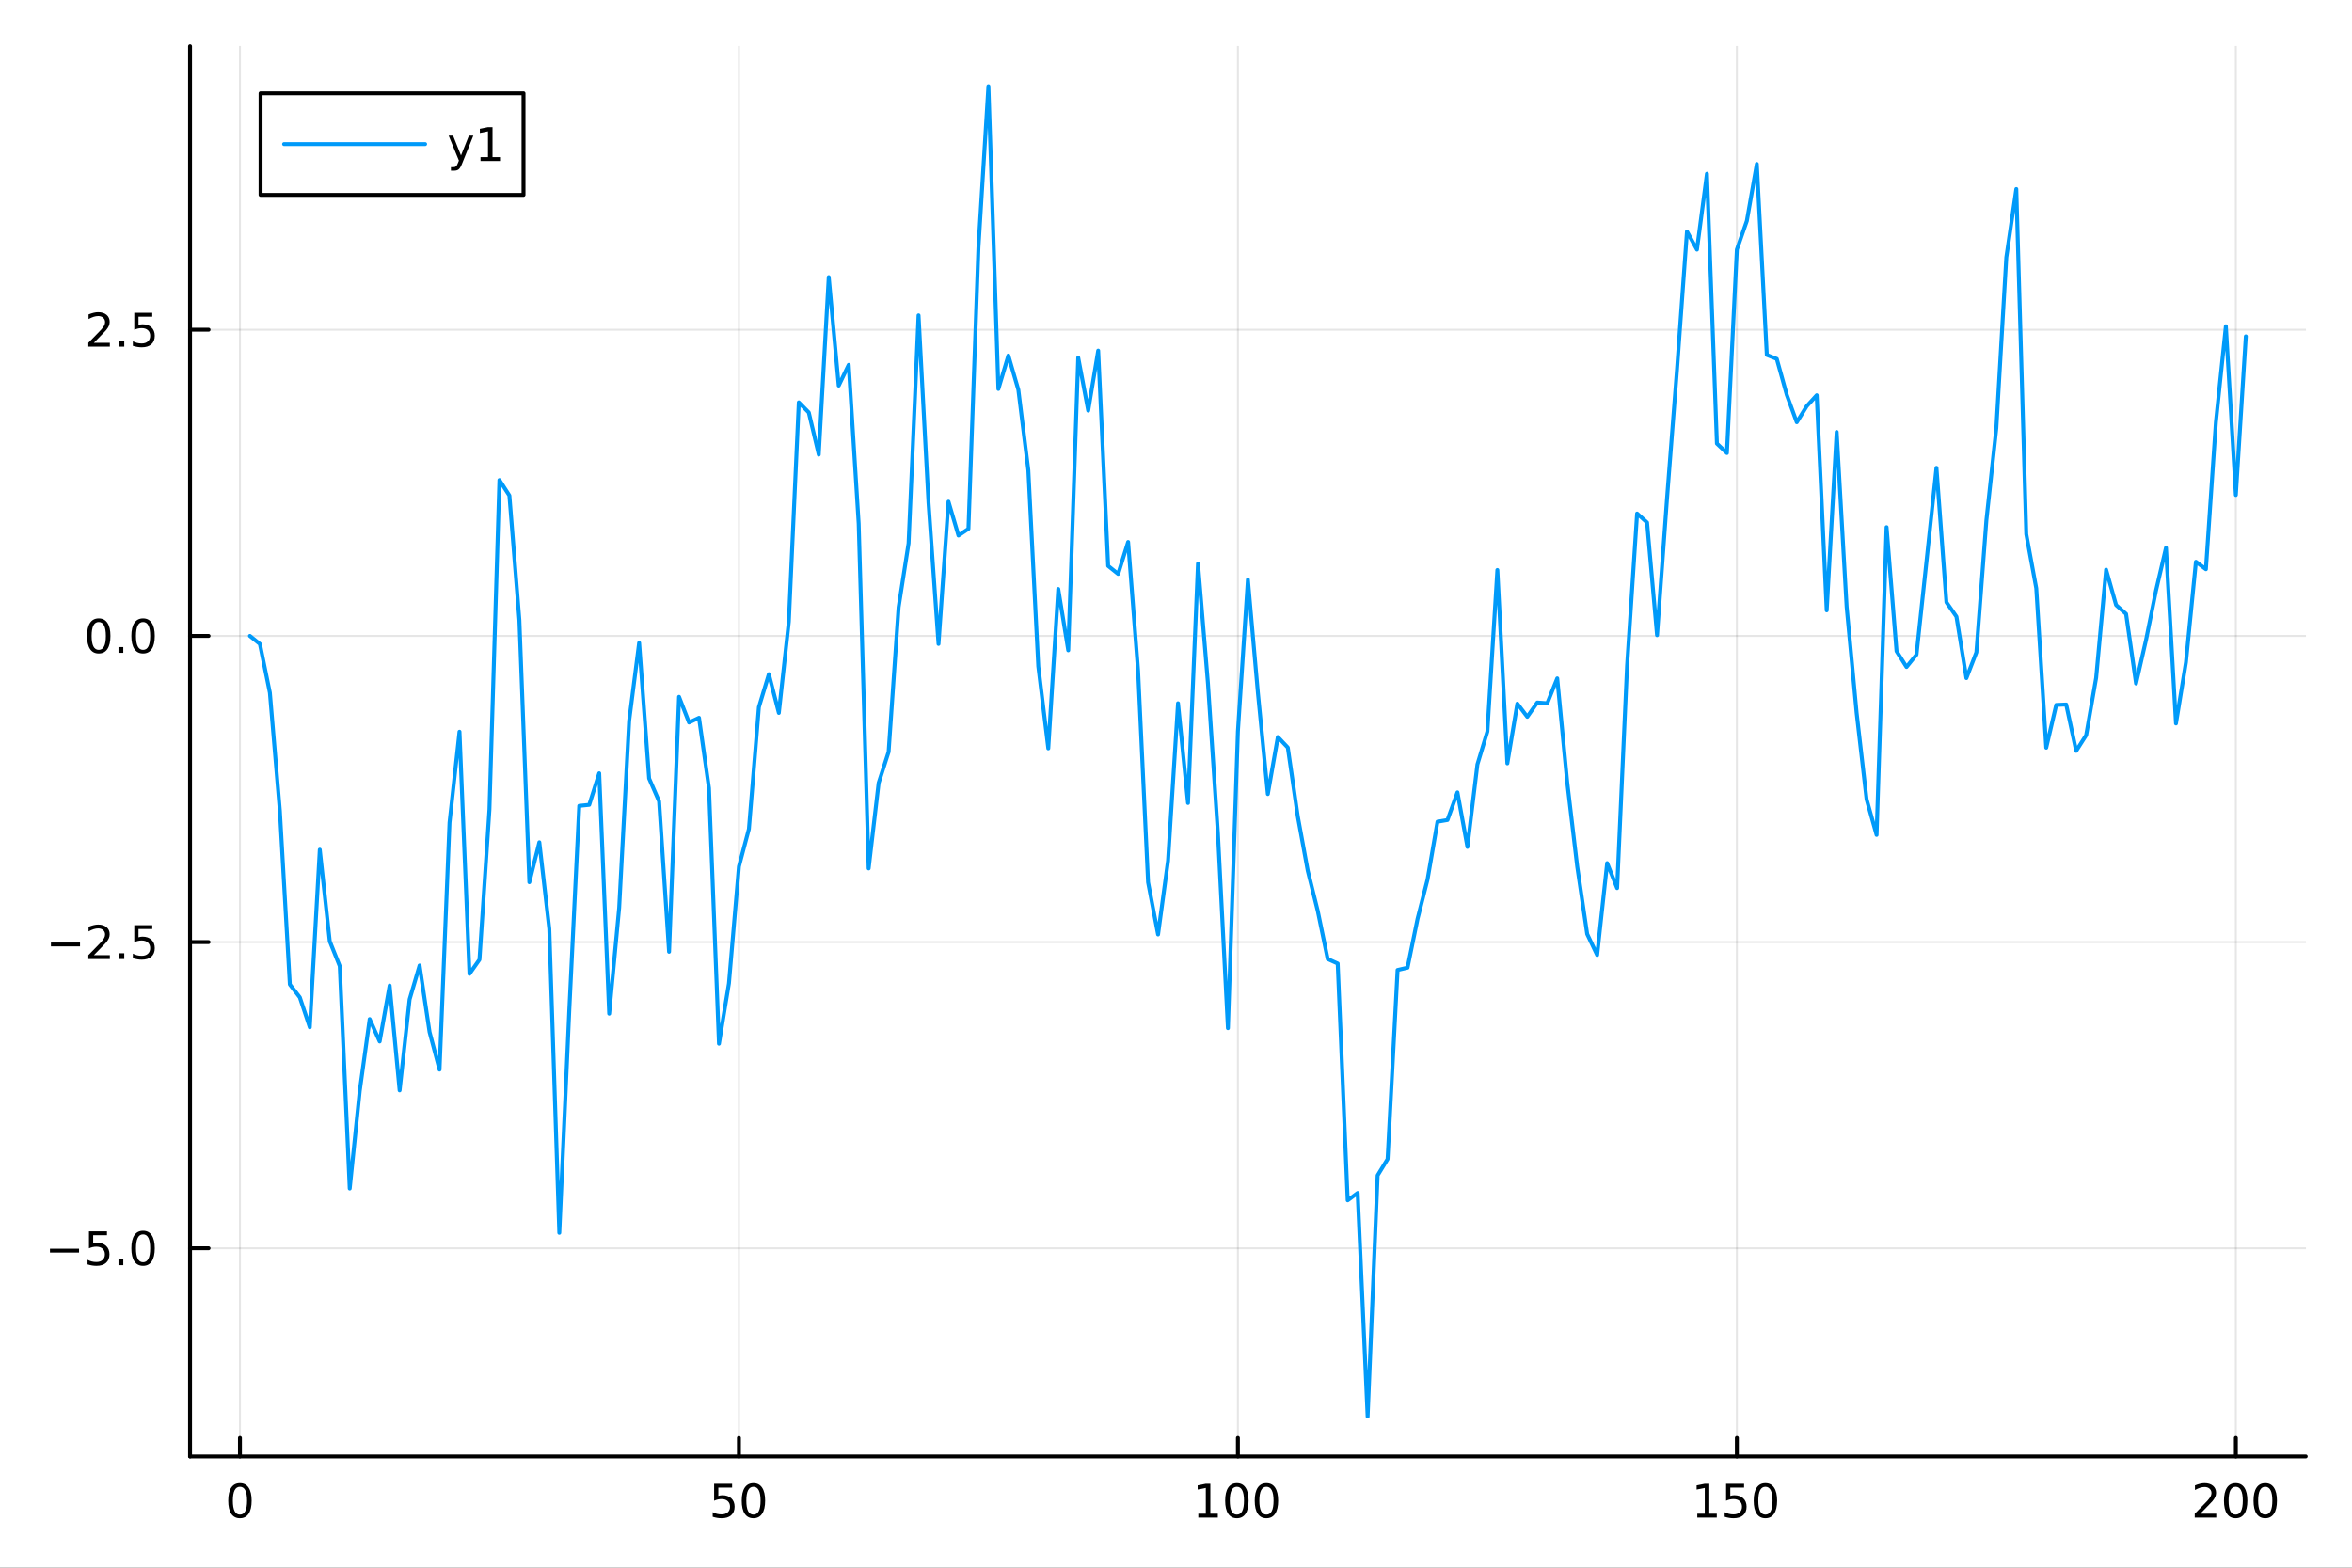 <?xml version="1.0" encoding="utf-8"?>
<svg xmlns="http://www.w3.org/2000/svg" xmlns:xlink="http://www.w3.org/1999/xlink" width="600" height="400" viewBox="0 0 2400 1600">
<rect x="0" y="0" width="2400" height="1600" fill="#333333" stroke="none"/>
<defs>
  <clipPath id="clip960">
    <rect x="0" y="0" width="2400" height="1600"/>
  </clipPath>
</defs>
<path clip-path="url(#clip960)" d="
M0 1600 L2400 1600 L2400 0 L0 0  Z
  " fill="#ffffff" fill-rule="evenodd" fill-opacity="1"/>
<defs>
  <clipPath id="clip961">
    <rect x="480" y="0" width="1681" height="1600"/>
  </clipPath>
</defs>
<path clip-path="url(#clip960)" d="
M193.936 1486.45 L2352.76 1486.45 L2352.76 47.244 L193.936 47.244  Z
  " fill="#ffffff" fill-rule="evenodd" fill-opacity="1"/>
<defs>
  <clipPath id="clip962">
    <rect x="193" y="47" width="2160" height="1440"/>
  </clipPath>
</defs>
<polyline clip-path="url(#clip962)" style="stroke:#000000; stroke-linecap:round; stroke-linejoin:round; stroke-width:2; stroke-opacity:0.1; fill:none" points="
  244.852,1486.45 244.852,47.244 
  "/>
<polyline clip-path="url(#clip962)" style="stroke:#000000; stroke-linecap:round; stroke-linejoin:round; stroke-width:2; stroke-opacity:0.1; fill:none" points="
  754.007,1486.45 754.007,47.244 
  "/>
<polyline clip-path="url(#clip962)" style="stroke:#000000; stroke-linecap:round; stroke-linejoin:round; stroke-width:2; stroke-opacity:0.1; fill:none" points="
  1263.16,1486.45 1263.16,47.244 
  "/>
<polyline clip-path="url(#clip962)" style="stroke:#000000; stroke-linecap:round; stroke-linejoin:round; stroke-width:2; stroke-opacity:0.1; fill:none" points="
  1772.32,1486.45 1772.32,47.244 
  "/>
<polyline clip-path="url(#clip962)" style="stroke:#000000; stroke-linecap:round; stroke-linejoin:round; stroke-width:2; stroke-opacity:0.1; fill:none" points="
  2281.47,1486.45 2281.47,47.244 
  "/>
<polyline clip-path="url(#clip960)" style="stroke:#000000; stroke-linecap:round; stroke-linejoin:round; stroke-width:4; stroke-opacity:1; fill:none" points="
  193.936,1486.45 2352.76,1486.45 
  "/>
<polyline clip-path="url(#clip960)" style="stroke:#000000; stroke-linecap:round; stroke-linejoin:round; stroke-width:4; stroke-opacity:1; fill:none" points="
  244.852,1486.45 244.852,1467.55 
  "/>
<polyline clip-path="url(#clip960)" style="stroke:#000000; stroke-linecap:round; stroke-linejoin:round; stroke-width:4; stroke-opacity:1; fill:none" points="
  754.007,1486.45 754.007,1467.55 
  "/>
<polyline clip-path="url(#clip960)" style="stroke:#000000; stroke-linecap:round; stroke-linejoin:round; stroke-width:4; stroke-opacity:1; fill:none" points="
  1263.16,1486.45 1263.16,1467.55 
  "/>
<polyline clip-path="url(#clip960)" style="stroke:#000000; stroke-linecap:round; stroke-linejoin:round; stroke-width:4; stroke-opacity:1; fill:none" points="
  1772.32,1486.45 1772.32,1467.55 
  "/>
<polyline clip-path="url(#clip960)" style="stroke:#000000; stroke-linecap:round; stroke-linejoin:round; stroke-width:4; stroke-opacity:1; fill:none" points="
  2281.47,1486.45 2281.47,1467.55 
  "/>
<path clip-path="url(#clip960)" d="M244.852 1517.37 Q241.24 1517.37 239.412 1520.93 Q237.606 1524.47 237.606 1531.6 Q237.606 1538.71 239.412 1542.27 Q241.24 1545.82 244.852 1545.82 Q248.486 1545.82 250.291 1542.27 Q252.12 1538.71 252.12 1531.6 Q252.12 1524.47 250.291 1520.93 Q248.486 1517.37 244.852 1517.37 M244.852 1513.66 Q250.662 1513.66 253.717 1518.27 Q256.796 1522.85 256.796 1531.6 Q256.796 1540.33 253.717 1544.94 Q250.662 1549.52 244.852 1549.52 Q239.041 1549.52 235.963 1544.94 Q232.907 1540.33 232.907 1531.6 Q232.907 1522.85 235.963 1518.27 Q239.041 1513.66 244.852 1513.66 Z" fill="#000000" fill-rule="evenodd" fill-opacity="1" /><path clip-path="url(#clip960)" d="M728.706 1514.29 L747.063 1514.29 L747.063 1518.22 L732.989 1518.22 L732.989 1526.7 Q734.007 1526.35 735.026 1526.19 Q736.044 1526 737.063 1526 Q742.85 1526 746.229 1529.17 Q749.609 1532.34 749.609 1537.76 Q749.609 1543.34 746.137 1546.44 Q742.665 1549.52 736.345 1549.52 Q734.169 1549.52 731.901 1549.15 Q729.655 1548.78 727.248 1548.04 L727.248 1543.34 Q729.331 1544.47 731.554 1545.03 Q733.776 1545.58 736.253 1545.58 Q740.257 1545.58 742.595 1543.48 Q744.933 1541.37 744.933 1537.76 Q744.933 1534.15 742.595 1532.04 Q740.257 1529.94 736.253 1529.94 Q734.378 1529.94 732.503 1530.35 Q730.651 1530.77 728.706 1531.65 L728.706 1514.29 Z" fill="#000000" fill-rule="evenodd" fill-opacity="1" /><path clip-path="url(#clip960)" d="M768.822 1517.37 Q765.211 1517.37 763.382 1520.93 Q761.577 1524.47 761.577 1531.6 Q761.577 1538.71 763.382 1542.27 Q765.211 1545.82 768.822 1545.82 Q772.456 1545.82 774.262 1542.27 Q776.09 1538.71 776.09 1531.6 Q776.09 1524.47 774.262 1520.93 Q772.456 1517.37 768.822 1517.37 M768.822 1513.66 Q774.632 1513.66 777.688 1518.27 Q780.766 1522.85 780.766 1531.6 Q780.766 1540.33 777.688 1544.94 Q774.632 1549.52 768.822 1549.52 Q763.012 1549.52 759.933 1544.94 Q756.878 1540.33 756.878 1531.6 Q756.878 1522.85 759.933 1518.27 Q763.012 1513.66 768.822 1513.66 Z" fill="#000000" fill-rule="evenodd" fill-opacity="1" /><path clip-path="url(#clip960)" d="M1222.77 1544.91 L1230.41 1544.91 L1230.41 1518.55 L1222.1 1520.21 L1222.1 1515.95 L1230.36 1514.29 L1235.04 1514.29 L1235.04 1544.91 L1242.68 1544.91 L1242.68 1548.85 L1222.77 1548.85 L1222.77 1544.91 Z" fill="#000000" fill-rule="evenodd" fill-opacity="1" /><path clip-path="url(#clip960)" d="M1262.12 1517.37 Q1258.51 1517.37 1256.68 1520.93 Q1254.88 1524.47 1254.88 1531.6 Q1254.88 1538.71 1256.68 1542.27 Q1258.51 1545.82 1262.12 1545.82 Q1265.76 1545.82 1267.56 1542.27 Q1269.39 1538.71 1269.39 1531.6 Q1269.39 1524.47 1267.56 1520.93 Q1265.76 1517.37 1262.12 1517.37 M1262.12 1513.66 Q1267.93 1513.66 1270.99 1518.27 Q1274.07 1522.85 1274.07 1531.6 Q1274.07 1540.33 1270.99 1544.94 Q1267.93 1549.52 1262.12 1549.52 Q1256.31 1549.52 1253.23 1544.94 Q1250.18 1540.33 1250.18 1531.6 Q1250.18 1522.85 1253.23 1518.27 Q1256.31 1513.66 1262.12 1513.66 Z" fill="#000000" fill-rule="evenodd" fill-opacity="1" /><path clip-path="url(#clip960)" d="M1292.28 1517.37 Q1288.67 1517.37 1286.84 1520.93 Q1285.04 1524.47 1285.04 1531.6 Q1285.04 1538.71 1286.84 1542.27 Q1288.67 1545.82 1292.28 1545.82 Q1295.92 1545.82 1297.72 1542.27 Q1299.55 1538.71 1299.55 1531.6 Q1299.55 1524.47 1297.72 1520.93 Q1295.92 1517.37 1292.28 1517.37 M1292.28 1513.66 Q1298.09 1513.66 1301.15 1518.27 Q1304.23 1522.85 1304.23 1531.6 Q1304.23 1540.33 1301.15 1544.94 Q1298.09 1549.52 1292.28 1549.52 Q1286.47 1549.52 1283.39 1544.94 Q1280.34 1540.33 1280.34 1531.6 Q1280.34 1522.85 1283.39 1518.27 Q1286.47 1513.66 1292.28 1513.66 Z" fill="#000000" fill-rule="evenodd" fill-opacity="1" /><path clip-path="url(#clip960)" d="M1731.93 1544.91 L1739.56 1544.91 L1739.56 1518.55 L1731.25 1520.21 L1731.25 1515.95 L1739.52 1514.29 L1744.19 1514.29 L1744.19 1544.91 L1751.83 1544.91 L1751.83 1548.85 L1731.93 1548.85 L1731.93 1544.91 Z" fill="#000000" fill-rule="evenodd" fill-opacity="1" /><path clip-path="url(#clip960)" d="M1761.32 1514.29 L1779.68 1514.29 L1779.68 1518.22 L1765.61 1518.22 L1765.61 1526.7 Q1766.62 1526.35 1767.64 1526.19 Q1768.66 1526 1769.68 1526 Q1775.47 1526 1778.85 1529.17 Q1782.23 1532.34 1782.23 1537.76 Q1782.23 1543.34 1778.75 1546.44 Q1775.28 1549.52 1768.96 1549.52 Q1766.79 1549.52 1764.52 1549.15 Q1762.27 1548.78 1759.86 1548.04 L1759.86 1543.34 Q1761.95 1544.47 1764.17 1545.03 Q1766.39 1545.58 1768.87 1545.58 Q1772.87 1545.58 1775.21 1543.48 Q1777.55 1541.37 1777.55 1537.76 Q1777.55 1534.15 1775.21 1532.04 Q1772.87 1529.94 1768.87 1529.94 Q1766.99 1529.94 1765.12 1530.35 Q1763.27 1530.77 1761.32 1531.65 L1761.32 1514.29 Z" fill="#000000" fill-rule="evenodd" fill-opacity="1" /><path clip-path="url(#clip960)" d="M1801.44 1517.37 Q1797.83 1517.37 1796 1520.93 Q1794.19 1524.47 1794.19 1531.6 Q1794.19 1538.71 1796 1542.27 Q1797.83 1545.82 1801.44 1545.82 Q1805.07 1545.82 1806.88 1542.27 Q1808.71 1538.71 1808.71 1531.6 Q1808.71 1524.47 1806.88 1520.93 Q1805.07 1517.37 1801.44 1517.37 M1801.44 1513.66 Q1807.25 1513.66 1810.3 1518.27 Q1813.38 1522.85 1813.38 1531.6 Q1813.38 1540.33 1810.3 1544.94 Q1807.25 1549.52 1801.44 1549.52 Q1795.63 1549.52 1792.55 1544.94 Q1789.49 1540.33 1789.49 1531.6 Q1789.49 1522.85 1792.55 1518.27 Q1795.63 1513.66 1801.44 1513.66 Z" fill="#000000" fill-rule="evenodd" fill-opacity="1" /><path clip-path="url(#clip960)" d="M2245.17 1544.91 L2261.49 1544.91 L2261.49 1548.85 L2239.54 1548.85 L2239.54 1544.91 Q2242.2 1542.16 2246.79 1537.53 Q2251.39 1532.88 2252.57 1531.53 Q2254.82 1529.01 2255.7 1527.27 Q2256.6 1525.51 2256.6 1523.82 Q2256.6 1521.07 2254.66 1519.33 Q2252.74 1517.6 2249.63 1517.6 Q2247.43 1517.6 2244.98 1518.36 Q2242.55 1519.13 2239.77 1520.68 L2239.77 1515.95 Q2242.6 1514.82 2245.05 1514.24 Q2247.5 1513.66 2249.54 1513.66 Q2254.91 1513.66 2258.11 1516.35 Q2261.3 1519.03 2261.3 1523.52 Q2261.3 1525.65 2260.49 1527.57 Q2259.7 1529.47 2257.6 1532.07 Q2257.02 1532.74 2253.92 1535.95 Q2250.81 1539.15 2245.17 1544.91 Z" fill="#000000" fill-rule="evenodd" fill-opacity="1" /><path clip-path="url(#clip960)" d="M2281.3 1517.37 Q2277.69 1517.37 2275.86 1520.93 Q2274.06 1524.47 2274.06 1531.6 Q2274.06 1538.71 2275.86 1542.27 Q2277.69 1545.82 2281.3 1545.82 Q2284.93 1545.82 2286.74 1542.27 Q2288.57 1538.71 2288.57 1531.6 Q2288.57 1524.47 2286.74 1520.93 Q2284.93 1517.37 2281.3 1517.37 M2281.3 1513.66 Q2287.11 1513.66 2290.17 1518.27 Q2293.24 1522.85 2293.24 1531.6 Q2293.24 1540.33 2290.17 1544.94 Q2287.11 1549.52 2281.3 1549.52 Q2275.49 1549.52 2272.41 1544.94 Q2269.36 1540.33 2269.36 1531.6 Q2269.36 1522.85 2272.41 1518.27 Q2275.49 1513.66 2281.3 1513.66 Z" fill="#000000" fill-rule="evenodd" fill-opacity="1" /><path clip-path="url(#clip960)" d="M2311.46 1517.37 Q2307.85 1517.37 2306.02 1520.93 Q2304.22 1524.47 2304.22 1531.6 Q2304.22 1538.71 2306.02 1542.27 Q2307.85 1545.82 2311.46 1545.82 Q2315.1 1545.82 2316.9 1542.27 Q2318.73 1538.71 2318.73 1531.6 Q2318.73 1524.47 2316.9 1520.93 Q2315.1 1517.37 2311.46 1517.37 M2311.46 1513.66 Q2317.27 1513.66 2320.33 1518.27 Q2323.41 1522.85 2323.41 1531.6 Q2323.41 1540.33 2320.33 1544.94 Q2317.27 1549.52 2311.46 1549.52 Q2305.65 1549.52 2302.57 1544.94 Q2299.52 1540.33 2299.52 1531.6 Q2299.52 1522.85 2302.57 1518.27 Q2305.65 1513.66 2311.46 1513.66 Z" fill="#000000" fill-rule="evenodd" fill-opacity="1" /><polyline clip-path="url(#clip962)" style="stroke:#000000; stroke-linecap:round; stroke-linejoin:round; stroke-width:2; stroke-opacity:0.1; fill:none" points="
  193.936,1274 2352.76,1274 
  "/>
<polyline clip-path="url(#clip962)" style="stroke:#000000; stroke-linecap:round; stroke-linejoin:round; stroke-width:2; stroke-opacity:0.1; fill:none" points="
  193.936,961.51 2352.76,961.51 
  "/>
<polyline clip-path="url(#clip962)" style="stroke:#000000; stroke-linecap:round; stroke-linejoin:round; stroke-width:2; stroke-opacity:0.1; fill:none" points="
  193.936,649.018 2352.76,649.018 
  "/>
<polyline clip-path="url(#clip962)" style="stroke:#000000; stroke-linecap:round; stroke-linejoin:round; stroke-width:2; stroke-opacity:0.1; fill:none" points="
  193.936,336.527 2352.76,336.527 
  "/>
<polyline clip-path="url(#clip960)" style="stroke:#000000; stroke-linecap:round; stroke-linejoin:round; stroke-width:4; stroke-opacity:1; fill:none" points="
  193.936,1486.45 193.936,47.244 
  "/>
<polyline clip-path="url(#clip960)" style="stroke:#000000; stroke-linecap:round; stroke-linejoin:round; stroke-width:4; stroke-opacity:1; fill:none" points="
  193.936,1274 212.834,1274 
  "/>
<polyline clip-path="url(#clip960)" style="stroke:#000000; stroke-linecap:round; stroke-linejoin:round; stroke-width:4; stroke-opacity:1; fill:none" points="
  193.936,961.51 212.834,961.51 
  "/>
<polyline clip-path="url(#clip960)" style="stroke:#000000; stroke-linecap:round; stroke-linejoin:round; stroke-width:4; stroke-opacity:1; fill:none" points="
  193.936,649.018 212.834,649.018 
  "/>
<polyline clip-path="url(#clip960)" style="stroke:#000000; stroke-linecap:round; stroke-linejoin:round; stroke-width:4; stroke-opacity:1; fill:none" points="
  193.936,336.527 212.834,336.527 
  "/>
<path clip-path="url(#clip960)" d="M50.992 1274.45 L80.668 1274.45 L80.668 1278.39 L50.992 1278.39 L50.992 1274.45 Z" fill="#000000" fill-rule="evenodd" fill-opacity="1" /><path clip-path="url(#clip960)" d="M90.807 1256.72 L109.163 1256.72 L109.163 1260.66 L95.089 1260.66 L95.089 1269.13 Q96.108 1268.78 97.126 1268.62 Q98.145 1268.43 99.163 1268.43 Q104.95 1268.43 108.33 1271.61 Q111.709 1274.78 111.709 1280.19 Q111.709 1285.77 108.237 1288.87 Q104.765 1291.95 98.446 1291.95 Q96.27 1291.95 94.001 1291.58 Q91.756 1291.21 89.348 1290.47 L89.348 1285.77 Q91.432 1286.91 93.654 1287.46 Q95.876 1288.02 98.353 1288.02 Q102.358 1288.02 104.696 1285.91 Q107.033 1283.8 107.033 1280.19 Q107.033 1276.58 104.696 1274.48 Q102.358 1272.37 98.353 1272.37 Q96.478 1272.37 94.603 1272.79 Q92.751 1273.2 90.807 1274.08 L90.807 1256.72 Z" fill="#000000" fill-rule="evenodd" fill-opacity="1" /><path clip-path="url(#clip960)" d="M120.922 1285.4 L125.807 1285.4 L125.807 1291.28 L120.922 1291.28 L120.922 1285.4 Z" fill="#000000" fill-rule="evenodd" fill-opacity="1" /><path clip-path="url(#clip960)" d="M145.992 1259.8 Q142.381 1259.8 140.552 1263.37 Q138.746 1266.91 138.746 1274.04 Q138.746 1281.14 140.552 1284.71 Q142.381 1288.25 145.992 1288.25 Q149.626 1288.25 151.431 1284.71 Q153.26 1281.14 153.26 1274.04 Q153.26 1266.91 151.431 1263.37 Q149.626 1259.8 145.992 1259.8 M145.992 1256.1 Q151.802 1256.1 154.857 1260.7 Q157.936 1265.29 157.936 1274.04 Q157.936 1282.76 154.857 1287.37 Q151.802 1291.95 145.992 1291.95 Q140.181 1291.95 137.103 1287.37 Q134.047 1282.76 134.047 1274.04 Q134.047 1265.29 137.103 1260.7 Q140.181 1256.1 145.992 1256.1 Z" fill="#000000" fill-rule="evenodd" fill-opacity="1" /><path clip-path="url(#clip960)" d="M51.987 961.961 L81.663 961.961 L81.663 965.897 L51.987 965.897 L51.987 961.961 Z" fill="#000000" fill-rule="evenodd" fill-opacity="1" /><path clip-path="url(#clip960)" d="M95.784 974.855 L112.103 974.855 L112.103 978.79 L90.159 978.79 L90.159 974.855 Q92.821 972.1 97.404 967.471 Q102.01 962.818 103.191 961.475 Q105.436 958.952 106.316 957.216 Q107.219 955.457 107.219 953.767 Q107.219 951.012 105.274 949.276 Q103.353 947.54 100.251 947.54 Q98.052 947.54 95.598 948.304 Q93.168 949.068 90.39 950.619 L90.39 945.897 Q93.214 944.762 95.668 944.184 Q98.121 943.605 100.159 943.605 Q105.529 943.605 108.723 946.29 Q111.918 948.975 111.918 953.466 Q111.918 955.596 111.108 957.517 Q110.321 959.415 108.214 962.008 Q107.635 962.679 104.534 965.897 Q101.432 969.091 95.784 974.855 Z" fill="#000000" fill-rule="evenodd" fill-opacity="1" /><path clip-path="url(#clip960)" d="M121.918 972.91 L126.802 972.91 L126.802 978.79 L121.918 978.79 L121.918 972.91 Z" fill="#000000" fill-rule="evenodd" fill-opacity="1" /><path clip-path="url(#clip960)" d="M137.033 944.23 L155.39 944.23 L155.39 948.165 L141.316 948.165 L141.316 956.637 Q142.334 956.29 143.353 956.128 Q144.371 955.943 145.39 955.943 Q151.177 955.943 154.556 959.114 Q157.936 962.285 157.936 967.702 Q157.936 973.281 154.464 976.383 Q150.992 979.461 144.672 979.461 Q142.496 979.461 140.228 979.091 Q137.982 978.721 135.575 977.98 L135.575 973.281 Q137.658 974.415 139.881 974.971 Q142.103 975.526 144.58 975.526 Q148.584 975.526 150.922 973.42 Q153.26 971.313 153.26 967.702 Q153.26 964.091 150.922 961.984 Q148.584 959.878 144.58 959.878 Q142.705 959.878 140.83 960.295 Q138.978 960.711 137.033 961.591 L137.033 944.23 Z" fill="#000000" fill-rule="evenodd" fill-opacity="1" /><path clip-path="url(#clip960)" d="M100.76 634.817 Q97.149 634.817 95.321 638.382 Q93.515 641.923 93.515 649.053 Q93.515 656.16 95.321 659.724 Q97.149 663.266 100.76 663.266 Q104.395 663.266 106.2 659.724 Q108.029 656.16 108.029 649.053 Q108.029 641.923 106.2 638.382 Q104.395 634.817 100.76 634.817 M100.76 631.113 Q106.571 631.113 109.626 635.72 Q112.705 640.303 112.705 649.053 Q112.705 657.78 109.626 662.386 Q106.571 666.97 100.76 666.97 Q94.95 666.97 91.871 662.386 Q88.816 657.78 88.816 649.053 Q88.816 640.303 91.871 635.72 Q94.95 631.113 100.76 631.113 Z" fill="#000000" fill-rule="evenodd" fill-opacity="1" /><path clip-path="url(#clip960)" d="M120.922 660.419 L125.807 660.419 L125.807 666.298 L120.922 666.298 L120.922 660.419 Z" fill="#000000" fill-rule="evenodd" fill-opacity="1" /><path clip-path="url(#clip960)" d="M145.992 634.817 Q142.381 634.817 140.552 638.382 Q138.746 641.923 138.746 649.053 Q138.746 656.16 140.552 659.724 Q142.381 663.266 145.992 663.266 Q149.626 663.266 151.431 659.724 Q153.26 656.16 153.26 649.053 Q153.26 641.923 151.431 638.382 Q149.626 634.817 145.992 634.817 M145.992 631.113 Q151.802 631.113 154.857 635.72 Q157.936 640.303 157.936 649.053 Q157.936 657.78 154.857 662.386 Q151.802 666.97 145.992 666.97 Q140.181 666.97 137.103 662.386 Q134.047 657.78 134.047 649.053 Q134.047 640.303 137.103 635.72 Q140.181 631.113 145.992 631.113 Z" fill="#000000" fill-rule="evenodd" fill-opacity="1" /><path clip-path="url(#clip960)" d="M95.784 349.872 L112.103 349.872 L112.103 353.807 L90.159 353.807 L90.159 349.872 Q92.821 347.117 97.404 342.487 Q102.01 337.835 103.191 336.492 Q105.436 333.969 106.316 332.233 Q107.219 330.474 107.219 328.784 Q107.219 326.029 105.274 324.293 Q103.353 322.557 100.251 322.557 Q98.052 322.557 95.598 323.321 Q93.168 324.085 90.39 325.636 L90.39 320.913 Q93.214 319.779 95.668 319.2 Q98.121 318.622 100.159 318.622 Q105.529 318.622 108.723 321.307 Q111.918 323.992 111.918 328.483 Q111.918 330.612 111.108 332.534 Q110.321 334.432 108.214 337.024 Q107.635 337.696 104.534 340.913 Q101.432 344.108 95.784 349.872 Z" fill="#000000" fill-rule="evenodd" fill-opacity="1" /><path clip-path="url(#clip960)" d="M121.918 347.927 L126.802 347.927 L126.802 353.807 L121.918 353.807 L121.918 347.927 Z" fill="#000000" fill-rule="evenodd" fill-opacity="1" /><path clip-path="url(#clip960)" d="M137.033 319.247 L155.39 319.247 L155.39 323.182 L141.316 323.182 L141.316 331.654 Q142.334 331.307 143.353 331.145 Q144.371 330.96 145.39 330.96 Q151.177 330.96 154.556 334.131 Q157.936 337.302 157.936 342.719 Q157.936 348.297 154.464 351.399 Q150.992 354.478 144.672 354.478 Q142.496 354.478 140.228 354.108 Q137.982 353.737 135.575 352.997 L135.575 348.297 Q137.658 349.432 139.881 349.987 Q142.103 350.543 144.58 350.543 Q148.584 350.543 150.922 348.436 Q153.26 346.33 153.26 342.719 Q153.26 339.108 150.922 337.001 Q148.584 334.895 144.58 334.895 Q142.705 334.895 140.83 335.311 Q138.978 335.728 137.033 336.608 L137.033 319.247 Z" fill="#000000" fill-rule="evenodd" fill-opacity="1" /><polyline clip-path="url(#clip962)" style="stroke:#009af9; stroke-linecap:round; stroke-linejoin:round; stroke-width:4; stroke-opacity:1; fill:none" points="
  255.035,649.018 265.218,657.302 275.401,707.065 285.584,827.573 295.767,1004.74 305.95,1017.93 316.133,1048.49 326.316,867.197 336.5,960.643 346.683,986.082 
  356.866,1213.02 367.049,1113.66 377.232,1040.07 387.415,1062.95 397.598,1005.86 407.781,1112.86 417.964,1020 428.148,985.407 438.331,1053.27 448.514,1091.65 
  458.697,839.561 468.88,746.809 479.063,993.905 489.246,979.405 499.429,826.166 509.612,489.959 519.796,505.747 529.979,632.884 540.162,900.39 550.345,859.64 
  560.528,948.142 570.711,1258.21 580.894,1031.42 591.077,822.459 601.261,821.405 611.444,789.235 621.627,1034.54 631.81,926.558 641.993,735.685 652.176,656.166 
  662.359,794.477 672.542,817.86 682.725,971.39 692.909,711.19 703.092,737.407 713.275,732.589 723.458,804.413 733.641,1065.19 743.824,1003.56 754.007,884.395 
  764.19,846.034 774.373,721.763 784.557,688.088 794.74,727.613 804.923,634.51 815.106,410.65 825.289,420.968 835.472,463.953 845.655,282.829 855.838,393.537 
  866.021,372.357 876.205,534.46 886.388,886.31 896.571,799.085 906.754,767.372 916.937,619.789 927.12,554.465 937.303,321.873 947.486,513.263 957.669,657.195 
  967.853,511.995 978.036,546.566 988.219,539.67 998.402,252.843 1008.59,87.976 1018.77,396.976 1028.95,362.856 1039.13,397.828 1049.32,479.864 1059.5,680.166 
  1069.68,763.81 1079.87,601.149 1090.05,663.724 1100.23,364.97 1110.42,419.057 1120.6,357.846 1130.78,577.602 1140.97,585.76 1151.15,553.13 1161.33,684.805 
  1171.51,900.487 1181.7,953.741 1191.88,878.449 1202.06,717.748 1212.25,819.527 1222.43,575.27 1232.61,697.8 1242.8,850.978 1252.98,1049.36 1263.16,746.514 
  1273.35,591.581 1283.53,706.778 1293.71,810.415 1303.9,752.244 1314.08,762.948 1324.26,833.172 1334.44,888.642 1344.63,929.649 1354.81,978.784 1364.99,983.403 
  1375.18,1225.05 1385.36,1217.53 1395.54,1445.72 1405.73,1199.6 1415.91,1182.93 1426.09,989.98 1436.28,987.629 1446.46,937.879 1456.64,897.793 1466.83,838.628 
  1477.01,836.9 1487.19,808.71 1497.37,864.365 1507.56,780.167 1517.74,746.556 1527.92,581.77 1538.11,779.092 1548.29,718.171 1558.47,731.576 1568.66,717.006 
  1578.84,717.759 1589.02,692.373 1599.21,798.301 1609.39,884.233 1619.57,953.282 1629.75,974.699 1639.94,880.903 1650.12,906.414 1660.3,679.14 1670.49,524.087 
  1680.67,533.271 1690.85,648.258 1701.04,508.645 1711.22,377.244 1721.4,236.252 1731.59,254.759 1741.77,177.369 1751.95,452.704 1762.14,462.364 1772.32,254.711 
  1782.5,225.406 1792.68,167.377 1802.87,362.239 1813.05,366.299 1823.23,402.969 1833.42,430.946 1843.6,414.529 1853.78,403.408 1863.97,622.954 1874.15,440.868 
  1884.33,619.319 1894.52,727.642 1904.7,815.774 1914.88,852.118 1925.07,538.022 1935.25,664.597 1945.43,680.726 1955.61,668.156 1965.8,573.001 1975.98,477.448 
  1986.16,614.713 1996.35,629.322 2006.53,692.084 2016.71,665.766 2026.9,531.203 2037.08,436.863 2047.26,262.673 2057.45,192.926 2067.63,545.164 2077.81,600.381 
  2087.99,763.112 2098.18,719.457 2108.36,719.021 2118.54,766.367 2128.73,750.359 2138.91,691.804 2149.09,581.367 2159.28,617.509 2169.46,626.559 2179.64,697.576 
  2189.83,653.093 2200.01,602.802 2210.19,559.118 2220.38,738.371 2230.56,675.958 2240.74,573.336 2250.92,580.956 2261.11,430.959 2271.29,332.979 2281.47,505.213 
  2291.66,343.305 
  "/>
<path clip-path="url(#clip960)" d="
M265.897 198.898 L534.209 198.898 L534.209 95.218 L265.897 95.218  Z
  " fill="#ffffff" fill-rule="evenodd" fill-opacity="1"/>
<polyline clip-path="url(#clip960)" style="stroke:#000000; stroke-linecap:round; stroke-linejoin:round; stroke-width:4; stroke-opacity:1; fill:none" points="
  265.897,198.898 534.209,198.898 534.209,95.218 265.897,95.218 265.897,198.898 
  "/>
<polyline clip-path="url(#clip960)" style="stroke:#009af9; stroke-linecap:round; stroke-linejoin:round; stroke-width:4; stroke-opacity:1; fill:none" points="
  289.884,147.058 433.805,147.058 
  "/>
<path clip-path="url(#clip960)" d="M471.634 166.745 Q469.829 171.375 468.116 172.787 Q466.403 174.199 463.532 174.199 L460.13 174.199 L460.13 170.634 L462.63 170.634 Q464.389 170.634 465.361 169.8 Q466.333 168.967 467.514 165.865 L468.278 163.921 L457.792 138.412 L462.306 138.412 L470.407 158.689 L478.509 138.412 L483.023 138.412 L471.634 166.745 Z" fill="#000000" fill-rule="evenodd" fill-opacity="1" /><path clip-path="url(#clip960)" d="M490.315 160.402 L497.954 160.402 L497.954 134.037 L489.643 135.703 L489.643 131.444 L497.907 129.778 L502.583 129.778 L502.583 160.402 L510.222 160.402 L510.222 164.338 L490.315 164.338 L490.315 160.402 Z" fill="#000000" fill-rule="evenodd" fill-opacity="1" /></svg>

